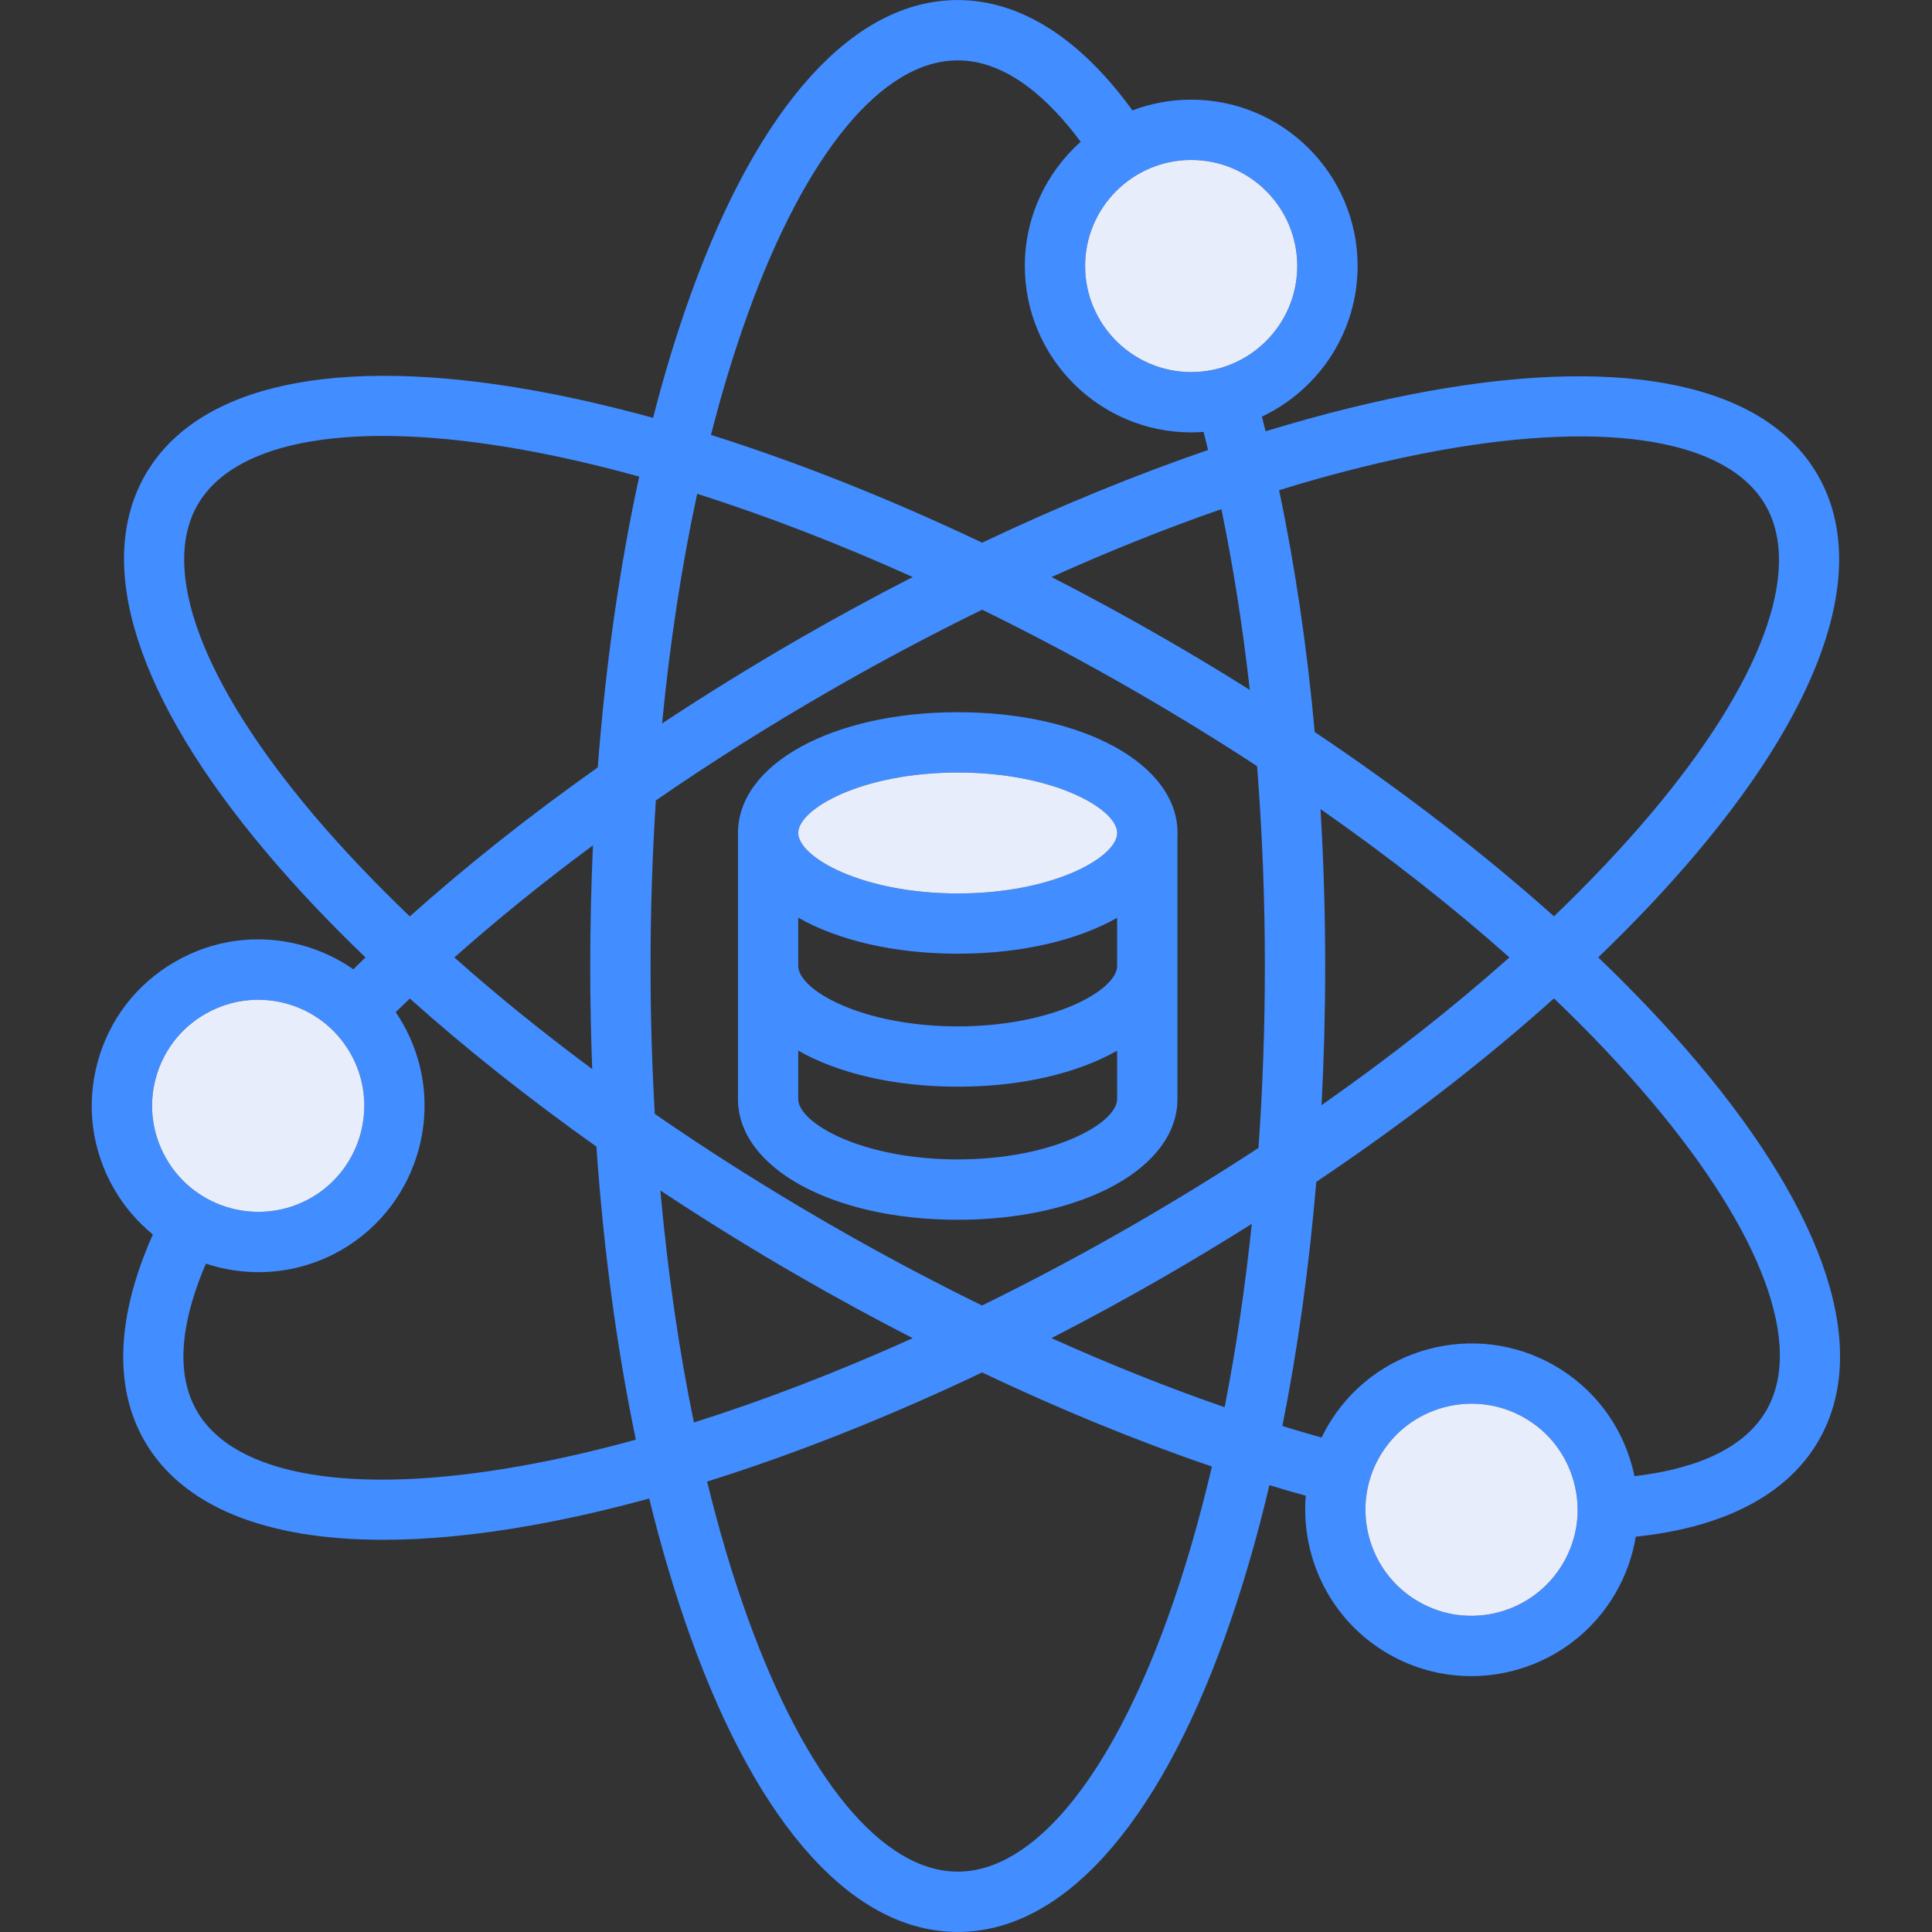 <svg width="36" height="36" viewBox="0 0 36 36" fill="none" xmlns="http://www.w3.org/2000/svg">
<rect x="0" y="0" width="36" height="36" fill="#333333" stroke="none"/>
<path d="M17.846 13.271C15.511 13.271 13.751 14.239 13.751 15.521V20.479C13.751 21.761 15.511 22.729 17.846 22.729C20.18 22.729 21.94 21.761 21.94 20.479V15.568C21.941 15.553 21.942 15.537 21.942 15.521C21.942 14.239 20.182 13.271 17.846 13.271ZM20.816 20.479C20.816 20.927 19.632 21.604 17.846 21.604C16.06 21.604 14.874 20.927 14.874 20.479V19.577C15.61 19.996 16.653 20.249 17.846 20.249C19.039 20.249 20.082 19.996 20.816 19.578V20.479ZM20.816 17.999C20.816 18.447 19.632 19.125 17.846 19.125C16.06 19.125 14.874 18.447 14.874 17.999V17.1C15.61 17.518 16.653 17.771 17.846 17.771C19.039 17.771 20.081 17.519 20.816 17.102V17.999ZM20.816 15.521V15.546C20.774 15.994 19.601 16.648 17.846 16.648C16.06 16.648 14.874 15.97 14.874 15.521C14.874 15.074 16.06 14.395 17.846 14.395C19.613 14.395 20.791 15.058 20.817 15.507C20.817 15.512 20.816 15.517 20.816 15.521ZM17.846 13.271C15.511 13.271 13.751 14.239 13.751 15.521V20.479C13.751 21.761 15.511 22.729 17.846 22.729C20.18 22.729 21.94 21.761 21.94 20.479V15.568C21.941 15.553 21.942 15.537 21.942 15.521C21.942 14.239 20.182 13.271 17.846 13.271ZM20.816 20.479C20.816 20.927 19.632 21.604 17.846 21.604C16.06 21.604 14.874 20.927 14.874 20.479V19.577C15.61 19.996 16.653 20.249 17.846 20.249C19.039 20.249 20.082 19.996 20.816 19.578V20.479ZM20.816 17.999C20.816 18.447 19.632 19.125 17.846 19.125C16.06 19.125 14.874 18.447 14.874 17.999V17.1C15.61 17.518 16.653 17.771 17.846 17.771C19.039 17.771 20.081 17.519 20.816 17.102V17.999ZM20.816 15.521V15.546C20.774 15.994 19.601 16.648 17.846 16.648C16.06 16.648 14.874 15.97 14.874 15.521C14.874 15.074 16.06 14.395 17.846 14.395C19.613 14.395 20.791 15.058 20.817 15.507C20.817 15.512 20.816 15.517 20.816 15.521ZM17.846 13.271C15.511 13.271 13.751 14.239 13.751 15.521V20.479C13.751 21.761 15.511 22.729 17.846 22.729C20.18 22.729 21.94 21.761 21.94 20.479V15.568C21.941 15.553 21.942 15.537 21.942 15.521C21.942 14.239 20.182 13.271 17.846 13.271ZM20.816 20.479C20.816 20.927 19.632 21.604 17.846 21.604C16.06 21.604 14.874 20.927 14.874 20.479V19.577C15.61 19.996 16.653 20.249 17.846 20.249C19.039 20.249 20.082 19.996 20.816 19.578V20.479ZM20.816 17.999C20.816 18.447 19.632 19.125 17.846 19.125C16.06 19.125 14.874 18.447 14.874 17.999V17.1C15.61 17.518 16.653 17.771 17.846 17.771C19.039 17.771 20.081 17.519 20.816 17.102V17.999ZM20.816 15.521V15.546C20.774 15.994 19.601 16.648 17.846 16.648C16.06 16.648 14.874 15.97 14.874 15.521C14.874 15.074 16.06 14.395 17.846 14.395C19.613 14.395 20.791 15.058 20.817 15.507C20.817 15.512 20.816 15.517 20.816 15.521ZM17.846 13.271C15.511 13.271 13.751 14.239 13.751 15.521V20.479C13.751 21.761 15.511 22.729 17.846 22.729C20.18 22.729 21.94 21.761 21.94 20.479V15.568C21.941 15.553 21.942 15.537 21.942 15.521C21.942 14.239 20.182 13.271 17.846 13.271ZM20.816 20.479C20.816 20.927 19.632 21.604 17.846 21.604C16.06 21.604 14.874 20.927 14.874 20.479V19.577C15.61 19.996 16.653 20.249 17.846 20.249C19.039 20.249 20.082 19.996 20.816 19.578V20.479ZM20.816 17.999C20.816 18.447 19.632 19.125 17.846 19.125C16.06 19.125 14.874 18.447 14.874 17.999V17.1C15.61 17.518 16.653 17.771 17.846 17.771C19.039 17.771 20.081 17.519 20.816 17.102V17.999ZM20.816 15.521V15.546C20.774 15.994 19.601 16.648 17.846 16.648C16.06 16.648 14.874 15.97 14.874 15.521C14.874 15.074 16.06 14.395 17.846 14.395C19.613 14.395 20.791 15.058 20.817 15.507C20.817 15.512 20.816 15.517 20.816 15.521ZM31.629 19.796C31.08 19.145 30.46 18.491 29.781 17.839C30.454 17.192 31.067 16.543 31.612 15.898C34.035 13.029 34.837 10.527 33.871 8.852C32.905 7.178 30.336 6.621 26.64 7.284C25.667 7.459 24.643 7.712 23.583 8.036C23.561 7.945 23.538 7.853 23.514 7.763C24.567 7.266 25.297 6.195 25.297 4.956C25.297 3.247 23.906 1.857 22.197 1.857C21.811 1.857 21.442 1.928 21.101 2.057C20.126 0.71 19.008 0.001 17.846 0.001C15.913 0.001 14.146 1.947 12.873 5.48C12.612 6.201 12.378 6.972 12.169 7.786C11.403 7.576 10.658 7.403 9.942 7.275C6.246 6.612 3.677 7.168 2.71 8.843C1.744 10.517 2.545 13.019 4.969 15.889C5.516 16.538 6.134 17.191 6.81 17.84C6.734 17.914 6.658 17.987 6.584 18.061C6.293 17.858 5.966 17.706 5.614 17.61C4.813 17.396 3.977 17.506 3.261 17.921C2.544 18.334 2.03 19.002 1.816 19.802C1.601 20.602 1.712 21.438 2.126 22.155C2.319 22.489 2.566 22.772 2.848 23.003C2.17 24.524 2.114 25.848 2.694 26.852C3.395 28.066 4.937 28.692 7.14 28.692C7.977 28.692 8.909 28.602 9.926 28.419C10.625 28.294 11.351 28.127 12.097 27.923C12.323 28.844 12.582 29.714 12.873 30.52C14.146 34.053 15.913 35.999 17.846 35.999C19.78 35.999 21.546 34.053 22.819 30.52C23.135 29.642 23.415 28.688 23.654 27.674C23.881 27.743 24.106 27.809 24.331 27.871C24.235 29.03 24.797 30.198 25.868 30.817C26.356 31.099 26.888 31.232 27.414 31.232C28.485 31.232 29.53 30.676 30.104 29.683C30.295 29.353 30.421 28.998 30.48 28.634C32.134 28.462 33.307 27.848 33.888 26.843C34.854 25.168 34.052 22.666 31.629 19.796ZM3.1 21.592C2.835 21.135 2.765 20.603 2.902 20.093C3.039 19.584 3.366 19.158 3.823 18.894C4.128 18.719 4.465 18.629 4.808 18.629C4.979 18.629 5.152 18.651 5.322 18.697C5.832 18.833 6.259 19.16 6.523 19.618C7.068 20.561 6.744 21.772 5.801 22.317C4.856 22.861 3.645 22.537 3.1 21.592ZM9.727 27.313C6.578 27.878 4.37 27.506 3.668 26.291C3.205 25.489 3.458 24.426 3.837 23.546C4.152 23.651 4.484 23.705 4.818 23.705C5.344 23.705 5.875 23.572 6.362 23.291C7.843 22.435 8.351 20.535 7.496 19.055C7.458 18.988 7.416 18.924 7.373 18.861C7.46 18.776 7.548 18.691 7.636 18.606C8.685 19.544 9.853 20.471 11.113 21.365C11.247 23.292 11.495 25.133 11.848 26.826C11.118 27.027 10.409 27.191 9.727 27.313ZM11.035 19.921C10.117 19.24 9.257 18.544 8.467 17.841C9.264 17.133 10.128 16.433 11.049 15.752C11.016 16.492 10.998 17.241 10.998 17.999C10.998 18.645 11.011 19.287 11.035 19.921ZM11.138 14.3C9.871 15.197 8.696 16.128 7.636 17.076C6.97 16.438 6.364 15.799 5.827 15.164C3.763 12.719 2.982 10.62 3.683 9.405C4.386 8.189 6.594 7.816 9.743 8.381C10.439 8.506 11.164 8.674 11.911 8.881C11.545 10.557 11.285 12.384 11.138 14.3ZM22.197 2.981C23.287 2.981 24.172 3.867 24.172 4.956C24.172 6.046 23.287 6.934 22.197 6.934C21.107 6.934 20.22 6.046 20.22 4.956C20.22 3.867 21.107 2.981 22.197 2.981ZM23.288 12.855C22.777 12.533 22.255 12.219 21.723 11.912C21.015 11.503 20.305 11.117 19.595 10.752C20.669 10.269 21.728 9.845 22.759 9.487C22.98 10.557 23.157 11.685 23.288 12.855ZM13.93 5.861C15.015 2.851 16.442 1.125 17.846 1.125C18.774 1.125 19.568 1.875 20.137 2.642C19.499 3.211 19.096 4.037 19.096 4.956C19.096 6.666 20.487 8.057 22.197 8.057C22.275 8.057 22.351 8.054 22.427 8.048C22.456 8.159 22.484 8.272 22.511 8.385C21.145 8.854 19.73 9.434 18.301 10.112C16.576 9.293 14.872 8.616 13.248 8.104C13.45 7.312 13.678 6.561 13.93 5.861ZM12.991 9.201C14.286 9.613 15.635 10.133 17.007 10.752C16.291 11.119 15.573 11.509 14.859 11.921C13.99 12.424 13.148 12.945 12.337 13.48C12.483 11.976 12.702 10.538 12.991 9.201ZM12.305 22.183C13.131 22.73 13.989 23.262 14.874 23.773C15.584 24.183 16.296 24.57 17.007 24.935C15.613 25.563 14.244 26.091 12.93 26.506C12.65 25.153 12.441 23.7 12.305 22.183ZM21.762 30.139C20.677 33.149 19.25 34.875 17.846 34.875C16.442 34.875 15.015 33.149 13.93 30.139C13.647 29.355 13.396 28.506 13.176 27.607C14.822 27.091 16.55 26.406 18.3 25.574C19.75 26.262 21.186 26.851 22.582 27.327C22.347 28.331 22.074 29.274 21.762 30.139ZM22.819 26.221C21.764 25.857 20.684 25.425 19.593 24.934C20.298 24.572 21.003 24.188 21.707 23.782C22.257 23.464 22.797 23.138 23.325 22.805C23.201 23.994 23.032 25.137 22.819 26.221ZM23.45 21.39C22.707 21.876 21.937 22.35 21.145 22.808C20.198 23.355 19.246 23.862 18.299 24.326C17.347 23.859 16.39 23.351 15.437 22.8C14.308 22.148 13.224 21.463 12.201 20.756C12.149 19.853 12.122 18.932 12.122 17.999C12.122 16.953 12.156 15.922 12.221 14.915C13.234 14.216 14.305 13.539 15.421 12.895C16.38 12.341 17.344 11.829 18.301 11.361C19.252 11.826 20.208 12.335 21.161 12.885C21.939 13.334 22.694 13.799 23.424 14.276C23.519 15.485 23.569 16.73 23.569 17.999C23.569 19.151 23.528 20.286 23.45 21.39ZM26.839 8.39C29.987 7.825 32.196 8.198 32.898 9.415C33.599 10.63 32.817 12.729 30.753 15.173C30.22 15.804 29.617 16.44 28.956 17.074C27.64 15.898 26.137 14.739 24.498 13.64C24.355 12.063 24.132 10.55 23.834 9.134C24.878 8.812 25.885 8.562 26.839 8.39ZM24.606 15.076C25.886 15.971 27.069 16.9 28.126 17.84C27.074 18.776 25.898 19.701 24.625 20.593C24.67 19.742 24.693 18.875 24.693 17.999C24.693 17.009 24.663 16.033 24.606 15.076ZM29.131 29.121C28.585 30.064 27.374 30.389 26.431 29.843C25.487 29.299 25.163 28.087 25.707 27.143C26.252 26.201 27.464 25.877 28.407 26.42C28.865 26.684 29.192 27.111 29.328 27.621C29.466 28.131 29.395 28.664 29.131 29.121ZM32.914 26.28C32.45 27.083 31.405 27.396 30.456 27.506C30.444 27.447 30.43 27.388 30.414 27.33C30.2 26.53 29.687 25.862 28.969 25.447C27.489 24.593 25.589 25.102 24.734 26.581V26.582C24.695 26.649 24.66 26.717 24.627 26.786C24.384 26.719 24.141 26.648 23.895 26.572C24.181 25.145 24.393 23.617 24.527 22.023C26.155 20.929 27.649 19.776 28.956 18.604C29.625 19.243 30.233 19.885 30.77 20.521C32.834 22.966 33.615 25.065 32.914 26.28ZM17.846 13.271C15.511 13.271 13.751 14.239 13.751 15.521V20.479C13.751 21.761 15.511 22.729 17.846 22.729C20.18 22.729 21.94 21.761 21.94 20.479V15.568C21.941 15.553 21.942 15.537 21.942 15.521C21.942 14.239 20.182 13.271 17.846 13.271ZM20.816 20.479C20.816 20.927 19.632 21.604 17.846 21.604C16.06 21.604 14.874 20.927 14.874 20.479V19.577C15.61 19.996 16.653 20.249 17.846 20.249C19.039 20.249 20.082 19.996 20.816 19.578V20.479ZM20.816 17.999C20.816 18.447 19.632 19.125 17.846 19.125C16.06 19.125 14.874 18.447 14.874 17.999V17.1C15.61 17.518 16.653 17.771 17.846 17.771C19.039 17.771 20.081 17.519 20.816 17.102V17.999ZM20.816 15.521V15.546C20.774 15.994 19.601 16.648 17.846 16.648C16.06 16.648 14.874 15.97 14.874 15.521C14.874 15.074 16.06 14.395 17.846 14.395C19.613 14.395 20.791 15.058 20.817 15.507C20.817 15.512 20.816 15.517 20.816 15.521ZM17.846 13.271C15.511 13.271 13.751 14.239 13.751 15.521V20.479C13.751 21.761 15.511 22.729 17.846 22.729C20.18 22.729 21.94 21.761 21.94 20.479V15.568C21.941 15.553 21.942 15.537 21.942 15.521C21.942 14.239 20.182 13.271 17.846 13.271ZM20.816 20.479C20.816 20.927 19.632 21.604 17.846 21.604C16.06 21.604 14.874 20.927 14.874 20.479V19.577C15.61 19.996 16.653 20.249 17.846 20.249C19.039 20.249 20.082 19.996 20.816 19.578V20.479ZM20.816 17.999C20.816 18.447 19.632 19.125 17.846 19.125C16.06 19.125 14.874 18.447 14.874 17.999V17.1C15.61 17.518 16.653 17.771 17.846 17.771C19.039 17.771 20.081 17.519 20.816 17.102V17.999ZM20.816 15.521V15.546C20.774 15.994 19.601 16.648 17.846 16.648C16.06 16.648 14.874 15.97 14.874 15.521C14.874 15.074 16.06 14.395 17.846 14.395C19.613 14.395 20.791 15.058 20.817 15.507C20.817 15.512 20.816 15.517 20.816 15.521ZM17.846 13.271C15.511 13.271 13.751 14.239 13.751 15.521V20.479C13.751 21.761 15.511 22.729 17.846 22.729C20.18 22.729 21.94 21.761 21.94 20.479V15.568C21.941 15.553 21.942 15.537 21.942 15.521C21.942 14.239 20.182 13.271 17.846 13.271ZM20.816 20.479C20.816 20.927 19.632 21.604 17.846 21.604C16.06 21.604 14.874 20.927 14.874 20.479V19.577C15.61 19.996 16.653 20.249 17.846 20.249C19.039 20.249 20.082 19.996 20.816 19.578V20.479ZM20.816 17.999C20.816 18.447 19.632 19.125 17.846 19.125C16.06 19.125 14.874 18.447 14.874 17.999V17.1C15.61 17.518 16.653 17.771 17.846 17.771C19.039 17.771 20.081 17.519 20.816 17.102V17.999ZM20.816 15.521V15.546C20.774 15.994 19.601 16.648 17.846 16.648C16.06 16.648 14.874 15.97 14.874 15.521C14.874 15.074 16.06 14.395 17.846 14.395C19.613 14.395 20.791 15.058 20.817 15.507C20.817 15.512 20.816 15.517 20.816 15.521ZM17.846 13.271C15.511 13.271 13.751 14.239 13.751 15.521V20.479C13.751 21.761 15.511 22.729 17.846 22.729C20.18 22.729 21.94 21.761 21.94 20.479V15.568C21.941 15.553 21.942 15.537 21.942 15.521C21.942 14.239 20.182 13.271 17.846 13.271ZM20.816 20.479C20.816 20.927 19.632 21.604 17.846 21.604C16.06 21.604 14.874 20.927 14.874 20.479V19.577C15.61 19.996 16.653 20.249 17.846 20.249C19.039 20.249 20.082 19.996 20.816 19.578V20.479ZM20.816 17.999C20.816 18.447 19.632 19.125 17.846 19.125C16.06 19.125 14.874 18.447 14.874 17.999V17.1C15.61 17.518 16.653 17.771 17.846 17.771C19.039 17.771 20.081 17.519 20.816 17.102V17.999ZM20.816 15.521V15.546C20.774 15.994 19.601 16.648 17.846 16.648C16.06 16.648 14.874 15.97 14.874 15.521C14.874 15.074 16.06 14.395 17.846 14.395C19.613 14.395 20.791 15.058 20.817 15.507C20.817 15.512 20.816 15.517 20.816 15.521ZM17.846 13.271C15.511 13.271 13.751 14.239 13.751 15.521V20.479C13.751 21.761 15.511 22.729 17.846 22.729C20.18 22.729 21.94 21.761 21.94 20.479V15.568C21.941 15.553 21.942 15.537 21.942 15.521C21.942 14.239 20.182 13.271 17.846 13.271ZM20.816 20.479C20.816 20.927 19.632 21.604 17.846 21.604C16.06 21.604 14.874 20.927 14.874 20.479V19.577C15.61 19.996 16.653 20.249 17.846 20.249C19.039 20.249 20.082 19.996 20.816 19.578V20.479ZM20.816 17.999C20.816 18.447 19.632 19.125 17.846 19.125C16.06 19.125 14.874 18.447 14.874 17.999V17.1C15.61 17.518 16.653 17.771 17.846 17.771C19.039 17.771 20.081 17.519 20.816 17.102V17.999ZM20.816 15.521V15.546C20.774 15.994 19.601 16.648 17.846 16.648C16.06 16.648 14.874 15.97 14.874 15.521C14.874 15.074 16.06 14.395 17.846 14.395C19.613 14.395 20.791 15.058 20.817 15.507C20.817 15.512 20.816 15.517 20.816 15.521Z" fill="#428DFF"/>
<path d="M24.172 4.956C24.172 6.046 23.287 6.933 22.197 6.933C21.107 6.933 20.22 6.046 20.22 4.956C20.22 3.867 21.107 2.981 22.197 2.981C23.287 2.981 24.172 3.867 24.172 4.956Z" fill="#E8EDFC"/>
<path d="M29.131 29.12C28.585 30.064 27.374 30.389 26.431 29.843C25.487 29.298 25.163 28.087 25.707 27.143C26.252 26.2 27.464 25.876 28.407 26.42C28.865 26.684 29.192 27.111 29.328 27.621C29.466 28.131 29.395 28.663 29.131 29.12Z" fill="#E8EDFC"/>
<path d="M5.801 22.317C4.856 22.861 3.645 22.537 3.1 21.592C2.836 21.135 2.765 20.603 2.902 20.093C3.039 19.584 3.366 19.158 3.824 18.894C4.128 18.719 4.465 18.629 4.808 18.629C4.979 18.629 5.152 18.651 5.323 18.697C5.832 18.833 6.259 19.16 6.524 19.618C7.068 20.561 6.744 21.772 5.801 22.317Z" fill="#E8EDFC"/>
<path d="M20.817 15.507C20.817 15.512 20.816 15.517 20.816 15.521V15.546C20.774 15.994 19.601 16.648 17.847 16.648C16.06 16.648 14.874 15.97 14.874 15.521C14.874 15.073 16.06 14.395 17.847 14.395C19.613 14.395 20.791 15.058 20.817 15.507Z" fill="#E8EDFC"/>
</svg>
